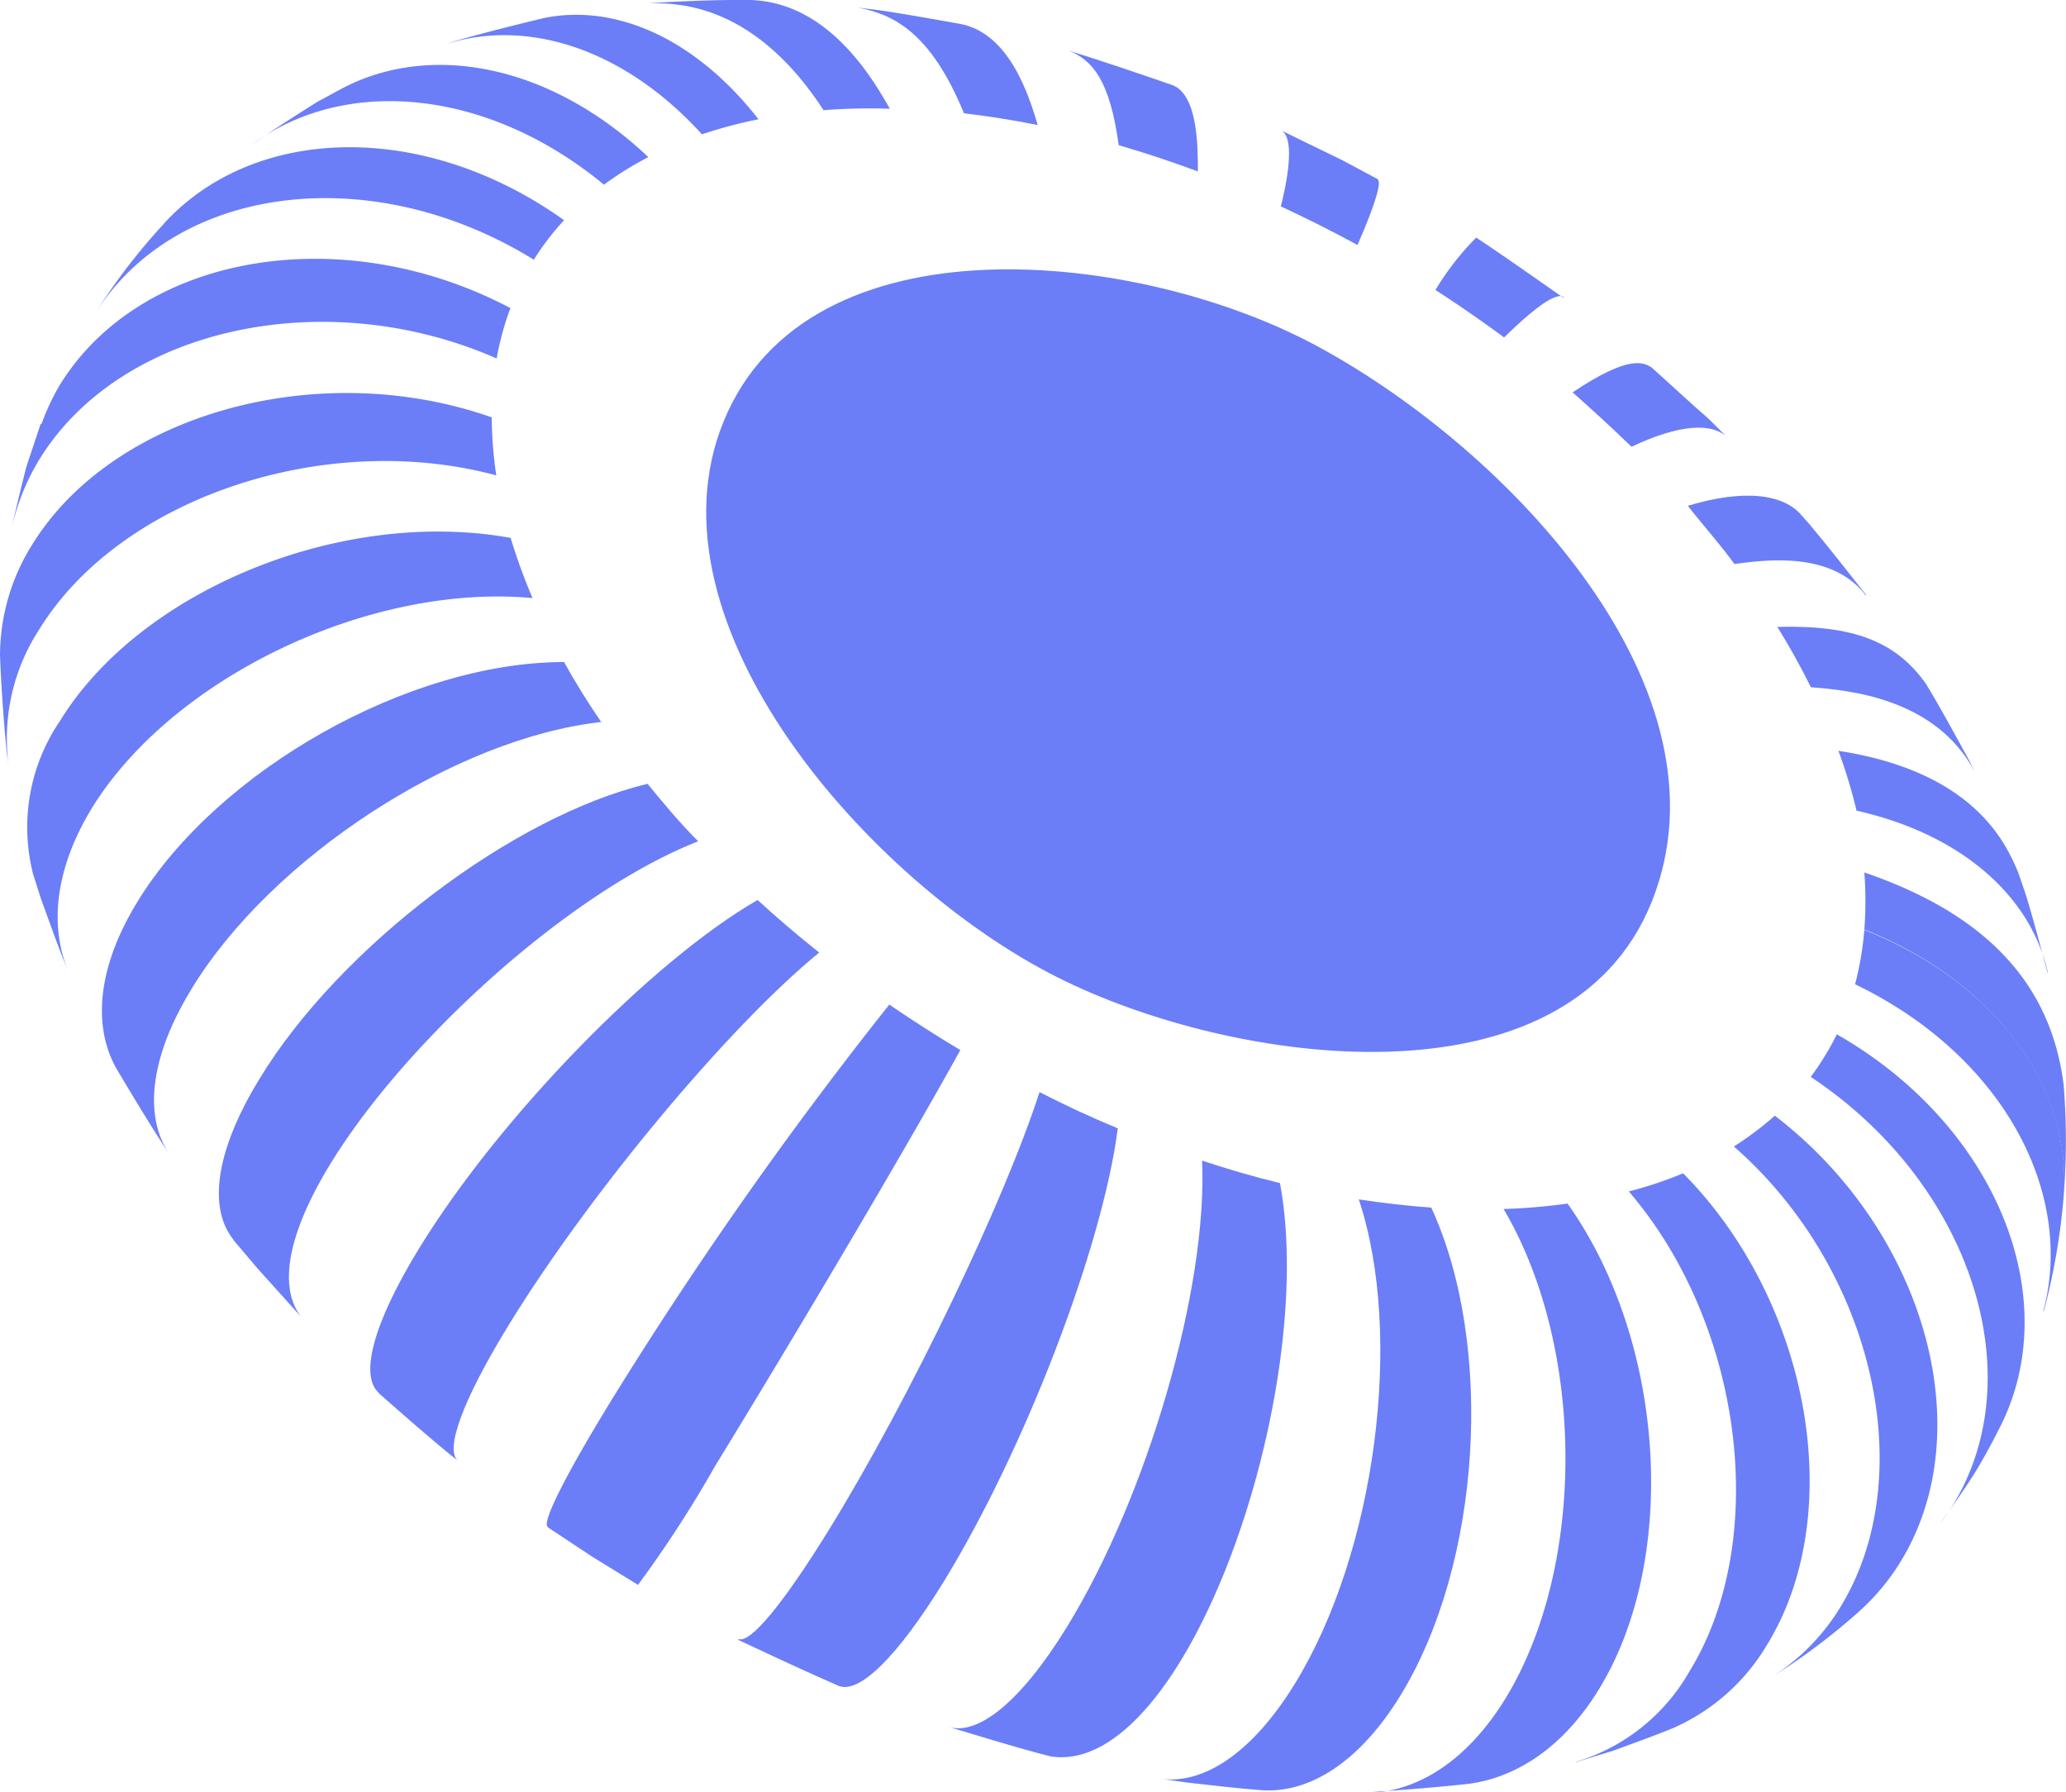 <svg xmlns="http://www.w3.org/2000/svg" viewBox="0 0 114.02 98.89"><defs><style>.cls-1,.cls-2{fill:#6b7ef7;}.cls-2{fill-rule:evenodd;}</style></defs><g id="Layer_2" data-name="Layer 2"><g id="Layer_1-2" data-name="Layer 1"><path class="cls-1" d="M112.8,72.33a36.17,36.17,0,0,0,1.09-6.3c.49-5.89-3.64-11.82-11-14.72a17.25,17.25,0,0,1-.51,3c8.06,3.87,12.17,11.42,10.38,18.06"/><path class="cls-1" d="M107.09,84.05c.56-.8,1.32-1.86,1.84-2.69s1.09-1.9,1.51-2.74c3.52-7.14-.34-16.57-9.07-21.55a12.23,12.23,0,0,1-.65,1.18,13.31,13.31,0,0,1-.79,1.17c8.77,5.81,12.29,16.39,7.84,23.64-.22.34-.44.67-.68,1"/><path class="cls-1" d="M97.82,92.51a35,35,0,0,0,4.81-3.62,12.26,12.26,0,0,0,2.26-2.72c4.45-7.24,1.34-18.26-6.94-24.61a17.56,17.56,0,0,1-2.26,1.7C103.4,70,106,81.4,101.59,88.64a11.84,11.84,0,0,1-3.77,3.87"/><path class="cls-1" d="M87,97.22,89,96.61c1-.37,2.35-.85,3.34-1.26a11.31,11.31,0,0,0,5.19-4.61c4.45-7.25,2.37-18.91-4.64-26a21.91,21.91,0,0,1-3,1C96.22,73.1,97.69,85,93.24,92.22a10.76,10.76,0,0,1-6.29,5"/><path class="cls-1" d="M75.57,98.89c1.66-.11,3.88-.28,5.54-.47,2.7-.38,5.23-2.11,7.12-5.19C92.68,86,91.91,74,86.51,66.41a32.91,32.91,0,0,1-3.53.3c4.51,7.64,4.56,19.71.11,27-2.08,3.39-4.78,5.12-7.52,5.22"/><path class="cls-1" d="M64,98.14l1.46.21c1.25.14,2.93.34,4.19.43,2.63.17,5.39-1.56,7.64-5.23,4.45-7.24,5.21-19.29,1.7-26.92-1.29-.09-2.62-.24-4-.45,2.5,7.51.93,19.47-3.52,26.71-2.38,3.88-5.1,5.62-7.5,5.25"/><path class="cls-1" d="M52.33,95.28c1.54.46,3.58,1.09,5.13,1.5l.56.14C65.48,98,72.79,76.82,70.64,65.28c-1.41-.34-2.85-.76-4.3-1.24.32,7-3,18.5-7.47,25.75-2.56,4.16-4.93,6-6.54,5.49"/><path class="cls-1" d="M40.75,90.49c1.65.77,3.86,1.81,5.53,2.53,1.1.46,3.19-1.5,5.81-5.76,4.45-7.25,8.75-18.42,9.6-25q-2.2-.91-4.32-2c-1.94,6-7.11,16.81-11.56,24.05-2.66,4.32-4.45,6.41-5.06,6.12"/><path class="cls-1" d="M30.23,84.27l2.43,1.61,2.55,1.57a64.76,64.76,0,0,0,4.25-6.55C43.91,73.65,50,63.37,53,57.94q-2-1.2-3.92-2.51A226.06,226.06,0,0,0,33.75,77.25c-2.66,4.34-3.85,6.78-3.52,7"/><path class="cls-1" d="M20.9,76.87c1.3,1.14,3,2.65,4.38,3.74-.73-.59.18-3.24,2.82-7.54,4.45-7.24,12.11-16.43,17.11-20.51-1.18-.94-2.32-1.91-3.4-2.9C36,53,27.6,61.6,23.15,68.85c-2.6,4.23-3.29,7.07-2.25,8"/><path class="cls-1" d="M12.88,68.42,14.22,70l2.38,2.64c-4-5.34,11.18-22,21.93-26.22-1-1-1.92-2.1-2.79-3.17-7.38,1.75-17,9-21.42,16.28-2.45,4-2.83,7.14-1.44,8.87"/><path class="cls-1" d="M6.4,58.92c.86,1.44,2,3.36,2.95,4.77-1.41-2.08-1.11-5.32,1.23-9.14C15,47.3,25.15,40.72,33.18,39.84c-.75-1.1-1.44-2.2-2.05-3.31-8.55,0-19.08,5.95-23.53,13.2-2.21,3.59-2.5,6.83-1.2,9.19"/><path class="cls-1" d="M1.83,48.24l.43,1.35c.44,1.2,1,2.81,1.51,4-1.06-2.53-.72-5.68,1.3-9C9.52,37.37,20.41,32.17,29.39,33a32.51,32.51,0,0,1-1.21-3.32C18.89,28,7.76,32.53,3.31,39.78a10.42,10.42,0,0,0-1.48,8.46"/><path class="cls-1" d="M0,36.14c.06,1.63.21,3.81.38,5.43l.1.66a11,11,0,0,1,1.68-7.49c4.45-7.25,15.75-11.06,25.23-8.51a21.88,21.88,0,0,1-.25-3.2c-9.55-3.36-20.9-.2-25.35,7A11.55,11.55,0,0,0,0,36.14"/><path class="cls-1" d="M2.24,23.4l-.79,2.37C1.17,26.9.79,28.4.57,29.54a12.25,12.25,0,0,1,1.61-4.2c4.45-7.24,15.75-9.73,25.23-5.56A15.67,15.67,0,0,1,28.17,17C18.88,12.1,7.74,14,3.29,21.26a12.47,12.47,0,0,0-1,2.14"/><path class="cls-1" d="M9.06,12.33a33.53,33.53,0,0,0-3.83,5c4.48-7.17,15.3-8.52,24.23-3a14.81,14.81,0,0,1,1.67-2.18c-7.72-5.51-17.06-5.28-22.07.17"/><path class="cls-1" d="M18.9,4.87l-1.37.74c-1.12.7-2.6,1.65-3.68,2.41,5.11-3.83,13-3.18,19.48,2.17a18.32,18.32,0,0,1,2.45-1.52c-5.4-5.11-12-6.36-16.88-3.8"/><path class="cls-1" d="M30,1c-1.5.36-3.49.86-5,1.3l-.47.16C29,1,34.37,2.61,38.74,7.41a26.34,26.34,0,0,1,3.12-.83C38.33,2.06,33.9.19,30,1"/><path class="cls-1" d="M41.42,0h-.81c-1.44,0-3.36.08-4.8.18,1.41,0,5.71-.14,9.64,5.9A33.79,33.79,0,0,1,49.11,6c-.92-1.61-3.35-5.86-7.69-6"/><path class="cls-1" d="M53,1.32c-1.33-.23-3.1-.56-4.44-.75L47.35.42c1.93.37,4,1.33,5.85,5.83,1.33.16,2.69.37,4.07.65C56.82,5.39,55.75,1.84,53,1.32"/><path class="cls-1" d="M64.72,4.7C63,4.11,60.73,3.33,59,2.8c1.29.53,2.25,1.62,2.74,5.21,1.44.42,2.89.9,4.37,1.45,0-1.36,0-4.2-1.39-4.76"/><path class="cls-1" d="M76.08,9.91l-2-1.07L70.69,7.19c.57.26.63,1.65,0,4.2q2.16,1,4.23,2.13c1-2.3,1.34-3.49,1.11-3.61"/><path class="cls-1" d="M86.3,16.44c-1.44-1-3.36-2.36-4.83-3.33A15.24,15.24,0,0,0,79.22,16c1.3.84,2.57,1.72,3.79,2.62,1.83-1.79,2.92-2.5,3.29-2.22"/><path class="cls-1" d="M95.31,24.12l-1-1c-1-.86-2.21-2-3.18-2.86-.43-.25-1.21-.71-4.34,1.39,1.13,1,2.22,2,3.25,3,2.66-1.25,4.45-1.35,5.31-.5"/><path class="cls-1" d="M103,32.84c-.94-1.19-2.18-2.78-3.16-3.94l-.39-.44c-1-1.21-3.2-1.49-6.3-.55C94,29,94.91,30,95.72,31.12c1.74-.23,5.36-.72,7.24,1.72"/><path class="cls-1" d="M109,42.61l-.32-.64c-.7-1.28-1.63-3-2.39-4.24-1.66-2.34-4-3.25-8.2-3.14.68,1.1,1.3,2.21,1.85,3.33,2,.16,6.87.55,9.06,4.69"/><path class="cls-1" d="M113,53.67c-.35-1.31-.81-3.05-1.21-4.34l-.42-1.22c-.65-1.51-2.35-5.52-9.91-6.68a28.62,28.62,0,0,1,1,3.3c5.86,1.32,9.63,4.77,10.56,8.94"/><path class="cls-1" d="M113.89,66a38.18,38.18,0,0,0,0-6.14c-.7-5.59-4.28-9.42-11-11.72a20.7,20.7,0,0,1,0,3.15c7.32,2.9,11.45,8.83,11,14.71"/><path class="cls-2" d="M72.75,19.13c10.65,5.78,23.06,19,18.41,30.62s-23.1,9.07-32.83,4.16C48,48.71,35.4,34.45,39.92,23.29,44.59,11.77,62.92,13.79,72.75,19.13Z"/></g></g></svg>
